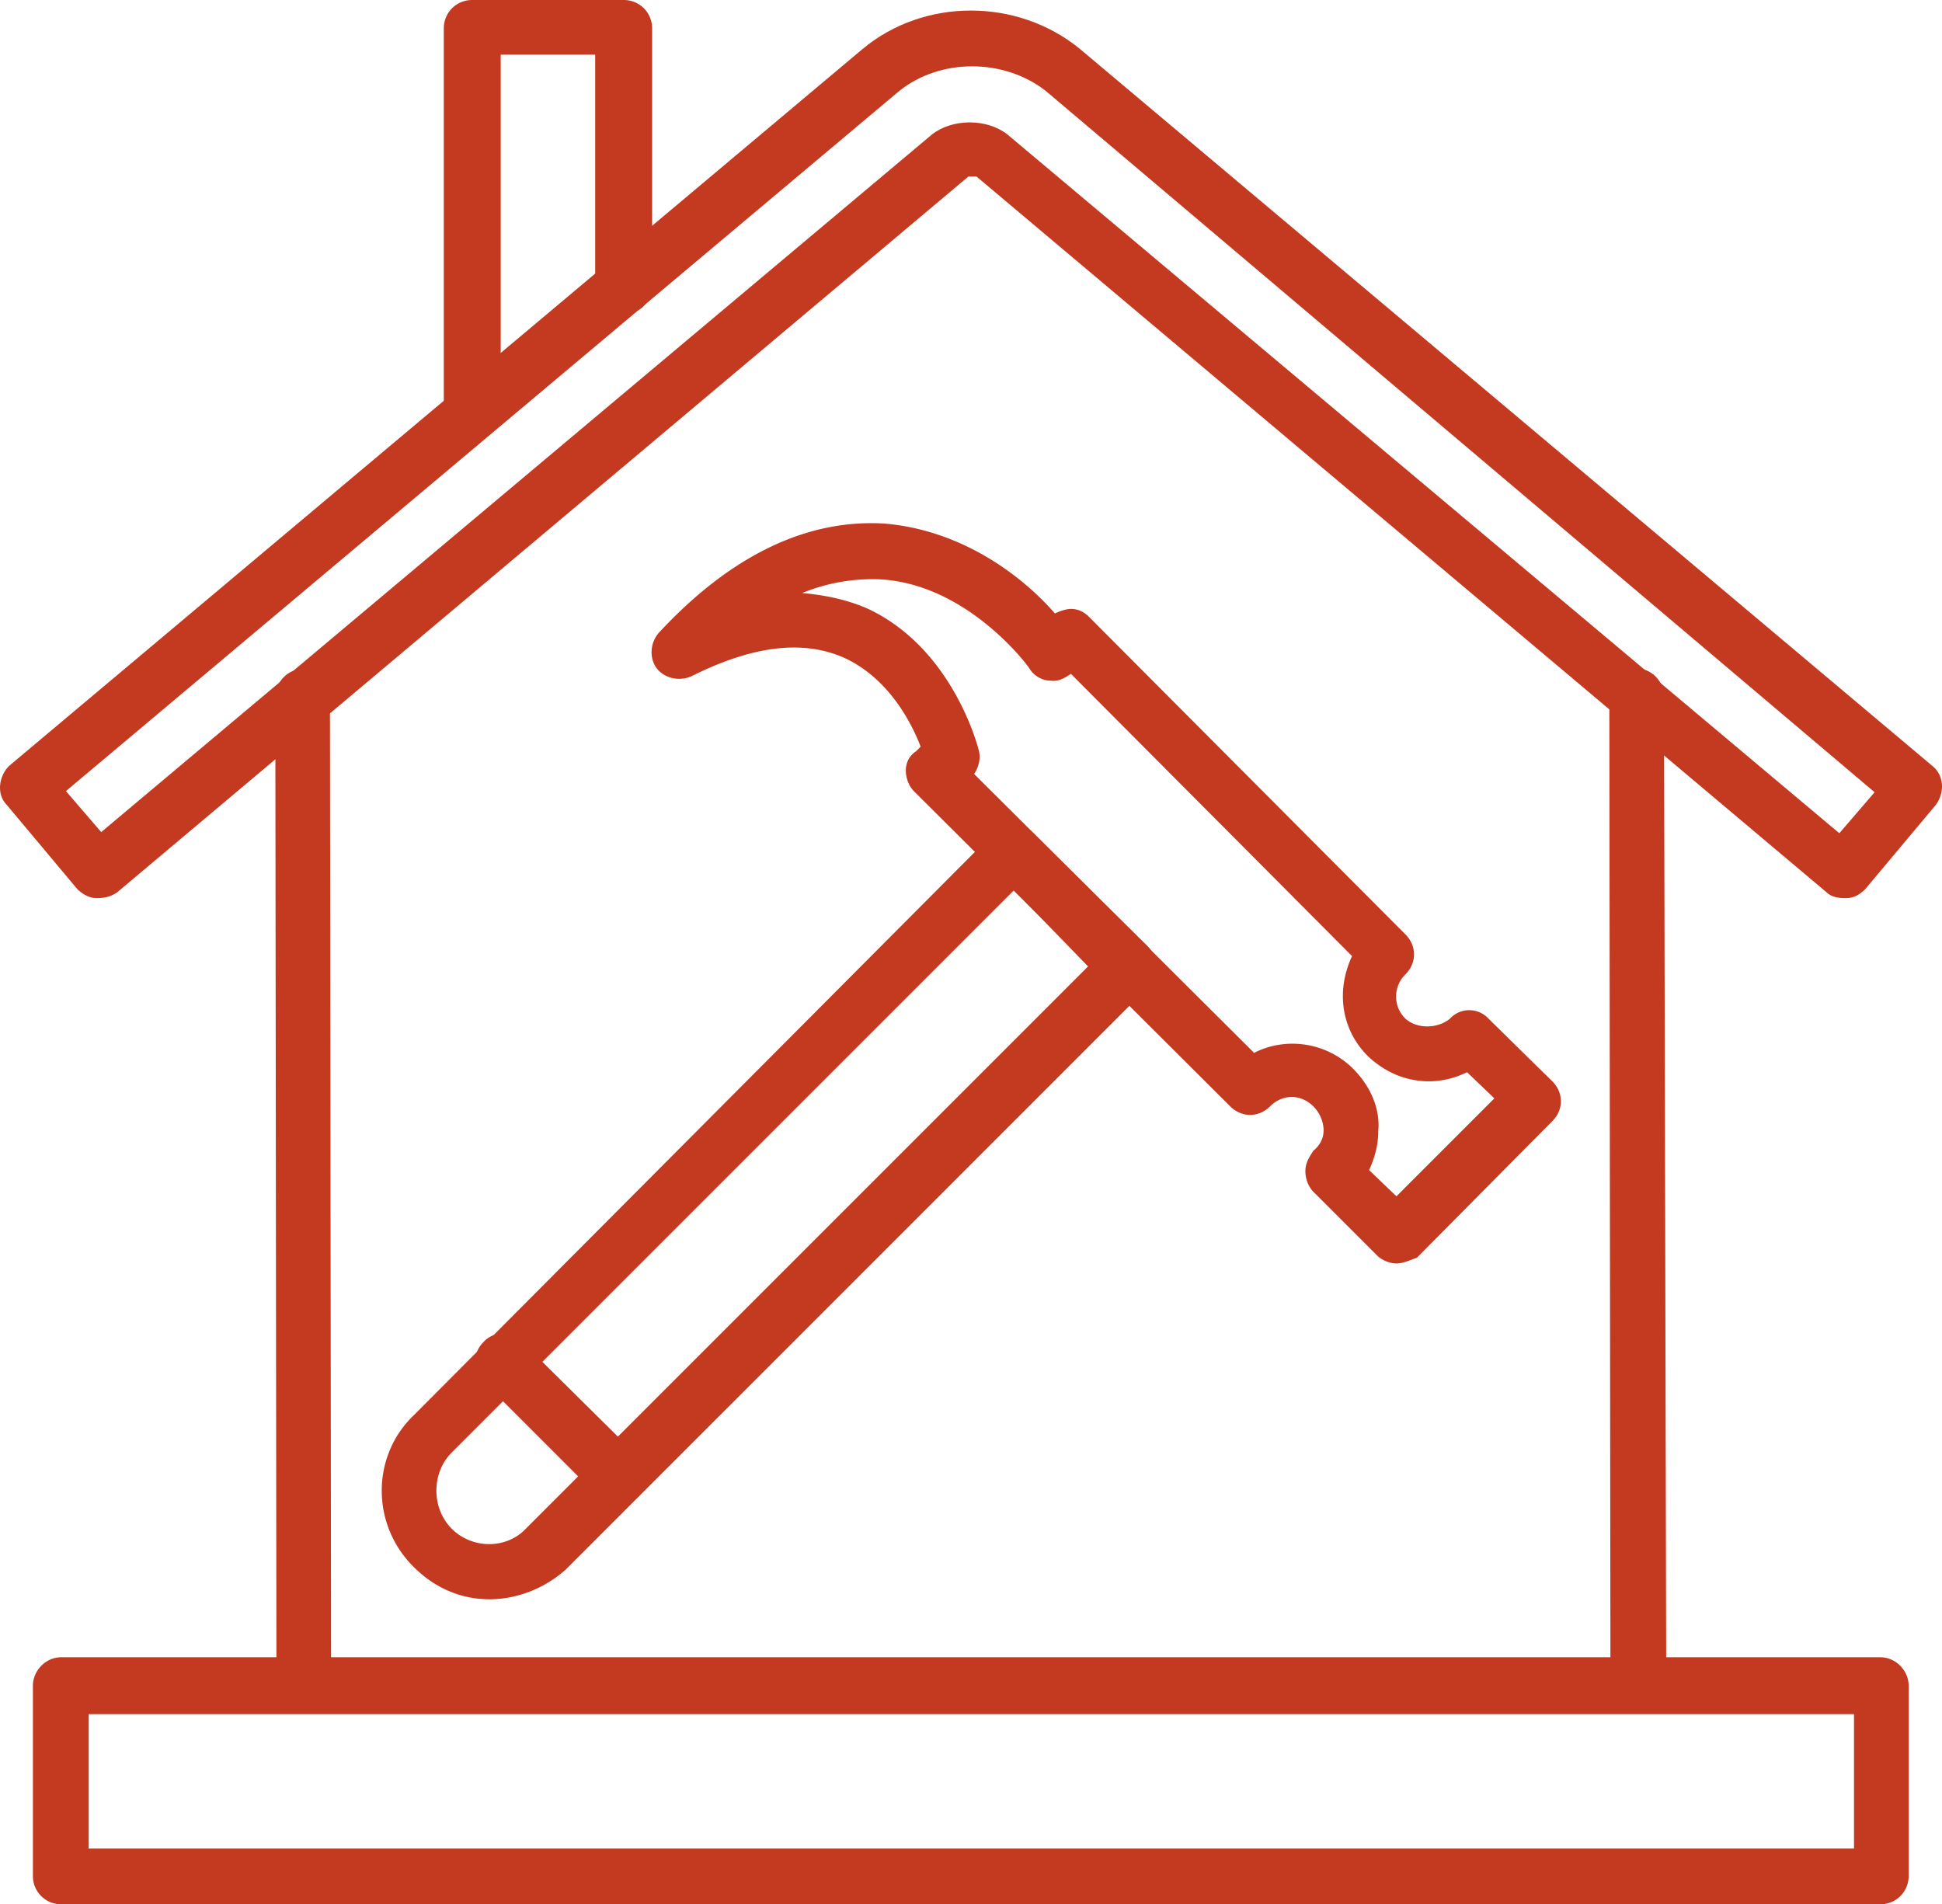   <svg
    xmlns="http://www.w3.org/2000/svg"
    version="1.1"
    xlink="http://www.w3.org/1999/xlink"
    xmlns:svgjs="http://svgjs.com/svgjs"
    width="100%"
    height="100%"
    viewBox="0.006 0.996 99.952 98.008"
  >
    <g fill="#c43a21">
      <g fill-rule="evenodd">
        <path d="M94.961 47.219c-.352 0-.703-.059-.938-.293L50.262 10.078h-.41L6.031 46.926c-.352.234-.645.293-1.055.293-.41 0-.762-.234-.996-.469L.348 42.414c-.528-.527-.41-1.464.117-1.992L44.403 3.516C47.567.88 52.372.88 55.59 3.516l43.88 36.906c.586.469.644 1.348.176 1.992l-3.633 4.336c-.293.293-.586.469-.996.469h-.059zM3.399 41.711l1.816 2.11L47.981 7.91c1.055-.82 2.813-.82 3.868 0l42.824 35.97 1.816-2.11L53.841 5.684c-2.168-1.699-5.45-1.699-7.559 0z"></path>
        <path d="M15.699 89.164c-.82 0-1.406-.645-1.465-1.406l-.058-50.848c0-.82.644-1.465 1.347-1.465.82 0 1.407.645 1.465 1.406l.059 50.848c0 .82-.645 1.465-1.348 1.465zm68.66 0c-.82 0-1.348-.645-1.465-1.406l-.058-50.906c0-.82.644-1.465 1.347-1.465.82 0 1.407.645 1.465 1.348l.117 50.965c0 .82-.644 1.465-1.406 1.465z"></path>
        <path
          d="M96.777 99.004H3.164a1.45 1.45 0 0 1-1.465-1.465v-9.785c0-.762.645-1.465 1.465-1.465h93.613c.82 0 1.465.703 1.465 1.465v9.785a1.45 1.45 0 0 1-1.465 1.465zM4.57 96.133h90.859v-6.914H4.57zm67.309-30.11c-.352 0-.762-.176-.996-.41l-3.281-3.281c-.235-.235-.41-.645-.41-1.055s.175-.703.41-1.055c.351-.293.527-.644.527-1.054 0-.41-.176-.88-.527-1.231-.645-.644-1.582-.644-2.227 0-.586.586-1.465.586-2.05 0L47.038 41.71c-.234-.234-.41-.644-.41-1.055s.176-.761.527-.996l.235-.234c-.469-1.23-1.64-3.516-3.926-4.57-2.11-.938-4.687-.645-7.852.937-.644.293-1.406.117-1.816-.41-.41-.586-.293-1.348.117-1.816 3.692-3.985 7.617-5.86 11.598-5.625 4.22.351 7.324 2.93 8.79 4.628.234-.117.585-.234.82-.234.41 0 .703.176.937.41L72.344 49.09c.586.586.586 1.465 0 2.051a1.592 1.592 0 0 0 0 2.285c.586.528 1.64.528 2.285 0a1.349 1.349 0 0 1 1.993 0l3.28 3.223c.587.586.587 1.465 0 2.05L72.93 65.73c-.351.117-.703.293-1.055.293zm-1.406-4.805l1.406 1.348 5.04-5.04-1.407-1.347a4.476 4.476 0 0 1-1.934.469c-1.23 0-2.285-.469-3.164-1.29-1.406-1.405-1.64-3.398-.82-5.155l-14.47-14.527c-.35.234-.644.41-1.054.351-.41 0-.82-.234-1.055-.586 0-.058-3.164-4.394-7.734-4.629a9.561 9.561 0 0 0-3.984.703c1.23.118 2.343.352 3.398.82 4.336 2.052 5.625 7.032 5.684 7.266.117.41 0 .88-.235 1.23l14.41 14.353c1.582-.82 3.692-.586 5.098.82.879.88 1.406 2.051 1.29 3.223 0 .703-.177 1.348-.47 1.992z"
        ></path>
        <path d="M25.191 83.305c-1.465 0-2.813-.586-3.867-1.64-2.227-2.169-2.227-5.743 0-7.852l29.879-29.996c.234-.235.644-.41.996-.41.41 0 .703.175.937.41l5.977 5.918a1.527 1.527 0 0 1 0 2.05L29.117 81.783c-1.055.937-2.46 1.523-3.926 1.523zm27.008-36.496L23.258 75.75c-1.055 1.055-1.055 2.871 0 3.926 1.055 1.054 2.813 1.054 3.809 0l28.94-28.941z"></path>
        <path d="M31.809 78.441c-.352 0-.762-.176-.996-.41l-5.918-5.918c-.586-.586-.586-1.465 0-2.051a1.349 1.349 0 0 1 1.992 0l5.977 5.918a1.527 1.527 0 0 1 0 2.05c-.352.235-.645.411-1.055.411zm-7.497-54.773a1.45 1.45 0 0 1-1.465-1.465V2.461c0-.82.645-1.465 1.465-1.465h7.793c.82 0 1.465.645 1.465 1.465V15.7a1.45 1.45 0 0 1-1.465 1.465A1.45 1.45 0 0 1 30.64 15.7V3.81h-4.863v18.45c0 .762-.645 1.406-1.465 1.406z"></path>
      </g>
    </g>
  </svg>